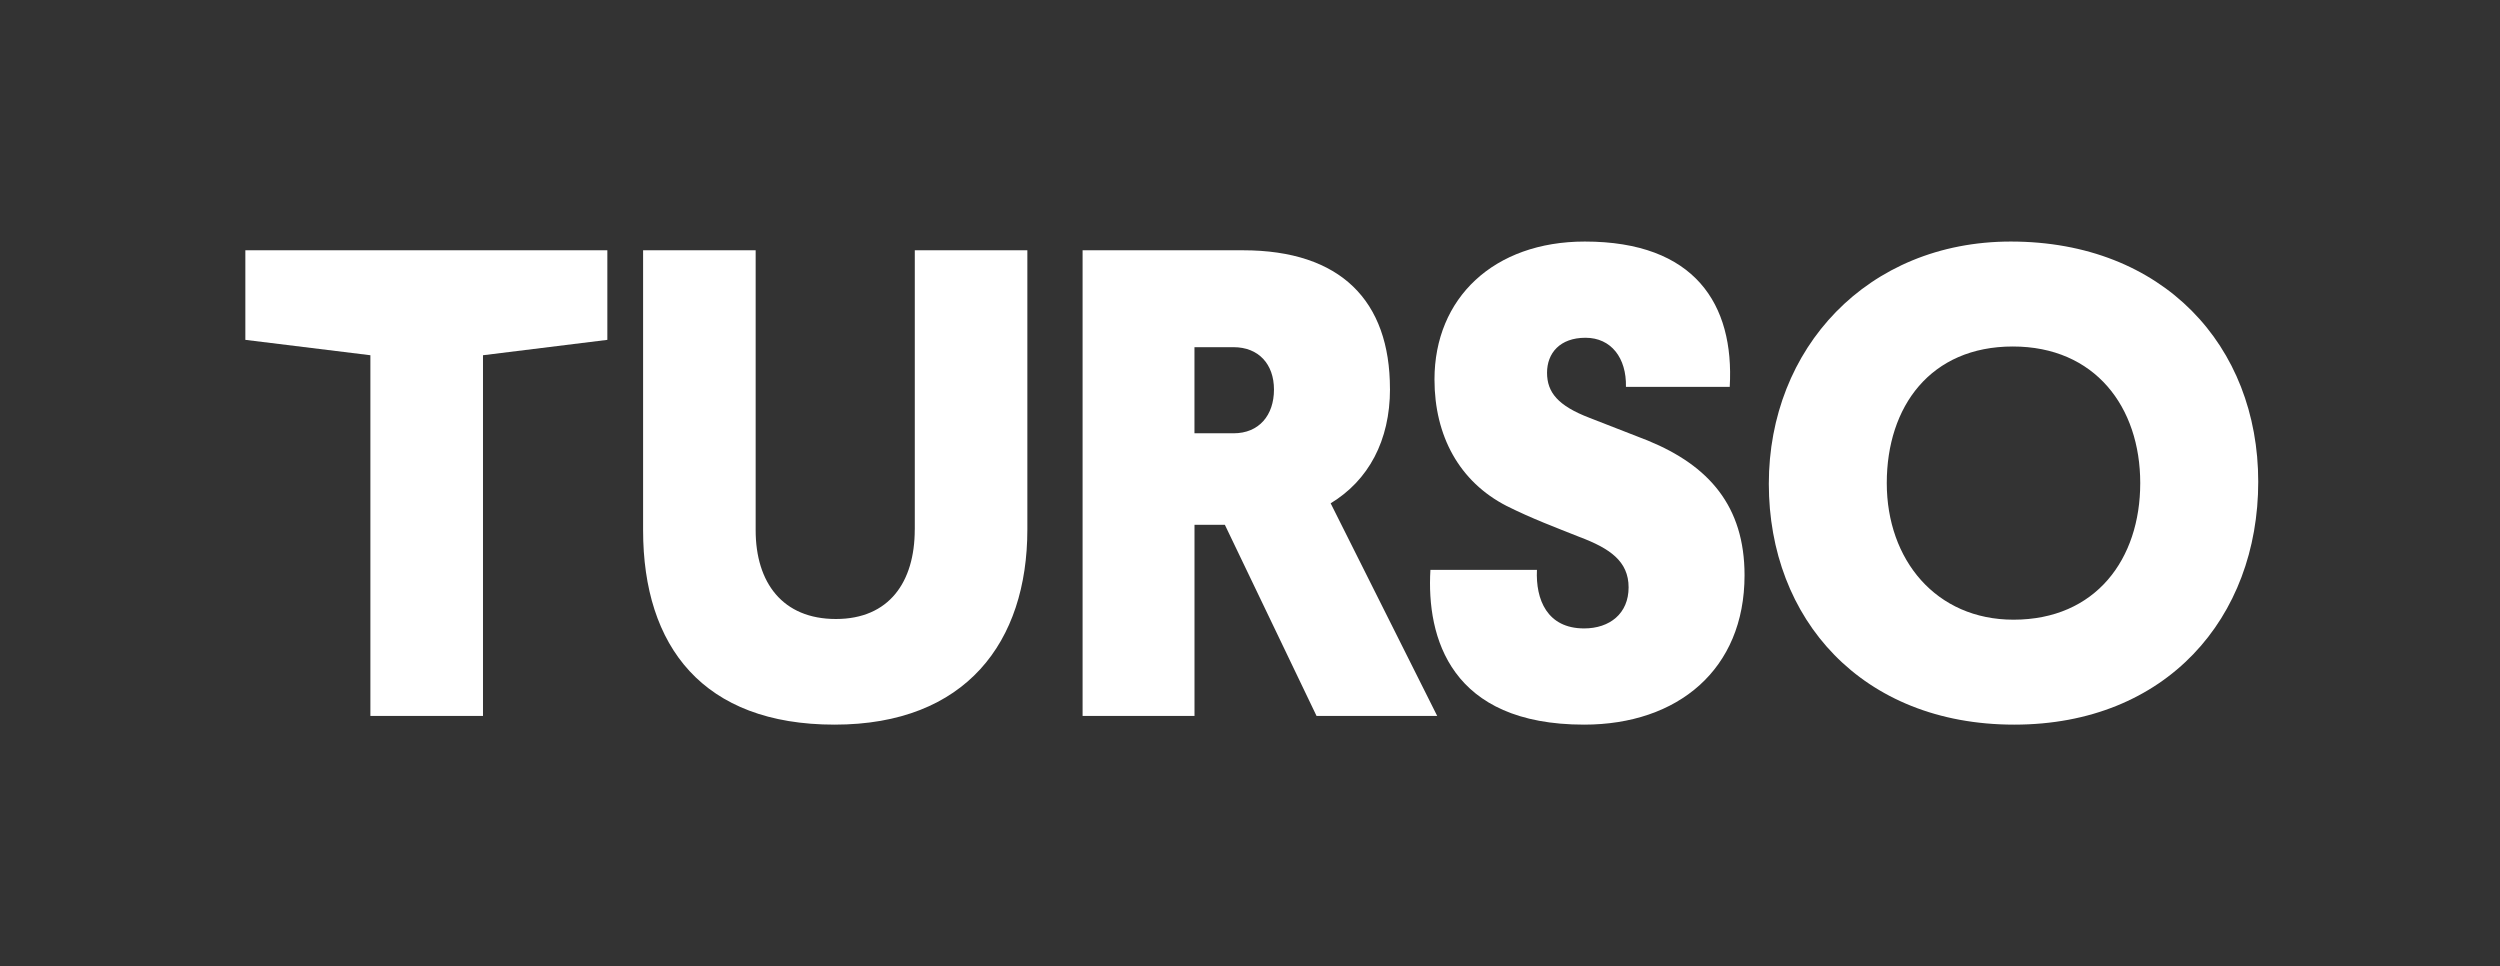 <svg width="621" height="240" viewBox="0 0 621 240" fill="none" xmlns="http://www.w3.org/2000/svg">
<rect x="0" y="0" width="621" height="240" fill="#333333" stroke="none"/>
<path d="M60.945 84.42L92.005 88.24V177.83H119.975V88.24L150.865 84.42V62.17H60.945V84.42Z" fill="white"/>
<path d="M227.225 131.53C227.225 144.57 220.865 153.76 207.635 153.76C194.405 153.76 187.705 144.74 187.705 131.7V62.17H159.745V131.7C159.745 160.61 174.645 180 207.305 180C239.965 180 255.195 159.44 255.195 131.53V62.17H227.235V131.53H227.225Z" fill="white"/>
<path d="M345.265 96.6C345.265 74.71 333.035 62.17 308.765 62.17H268.915V177.83H296.715V130.36H304.255L327.025 177.83H356.995L330.535 125.02C339.915 119.34 345.275 109.48 345.275 96.61L345.265 96.6ZM306.415 107.63H296.705V86.24H306.415C312.605 86.24 316.455 90.42 316.455 96.77C316.455 103.12 312.775 107.63 306.415 107.63Z" fill="white"/>
<path d="M409.405 109.47L394.835 103.79C386.965 100.78 384.285 97.44 384.285 92.59C384.285 87.74 387.465 83.9 393.835 83.9C400.205 83.9 404.045 88.91 403.885 96.1H429.665C430.845 75.54 420.965 60 393.665 60C371.065 60 356.325 74.04 356.325 94.26C356.325 108.3 362.515 119.66 374.245 125.68C380.605 128.86 386.465 131.03 392.325 133.37C399.855 136.21 404.545 139.39 404.545 145.9C404.545 152.41 399.855 156.1 393.495 156.1C384.285 156.1 381.435 148.91 381.775 141.56H355.315C354.315 158.44 360.335 180 393.495 180C416.765 180 433.345 166.3 433.345 142.9C433.345 125.69 424.465 115.66 409.395 109.47H409.405Z" fill="white"/>
<path d="M499.485 60C463.825 60 439.375 86.57 439.375 120.17C439.375 153.77 462.485 180 500.325 180C538.165 180 560.945 153.43 560.945 119.67C560.945 85.91 537.335 60 499.485 60ZM500.155 153.93C480.895 153.93 468.675 139.06 468.675 120C468.675 100.94 479.565 86.07 499.985 86.07C520.405 86.07 531.635 101.11 531.635 120C531.635 138.89 520.585 153.93 500.155 153.93Z" fill="white"/>
</svg>
